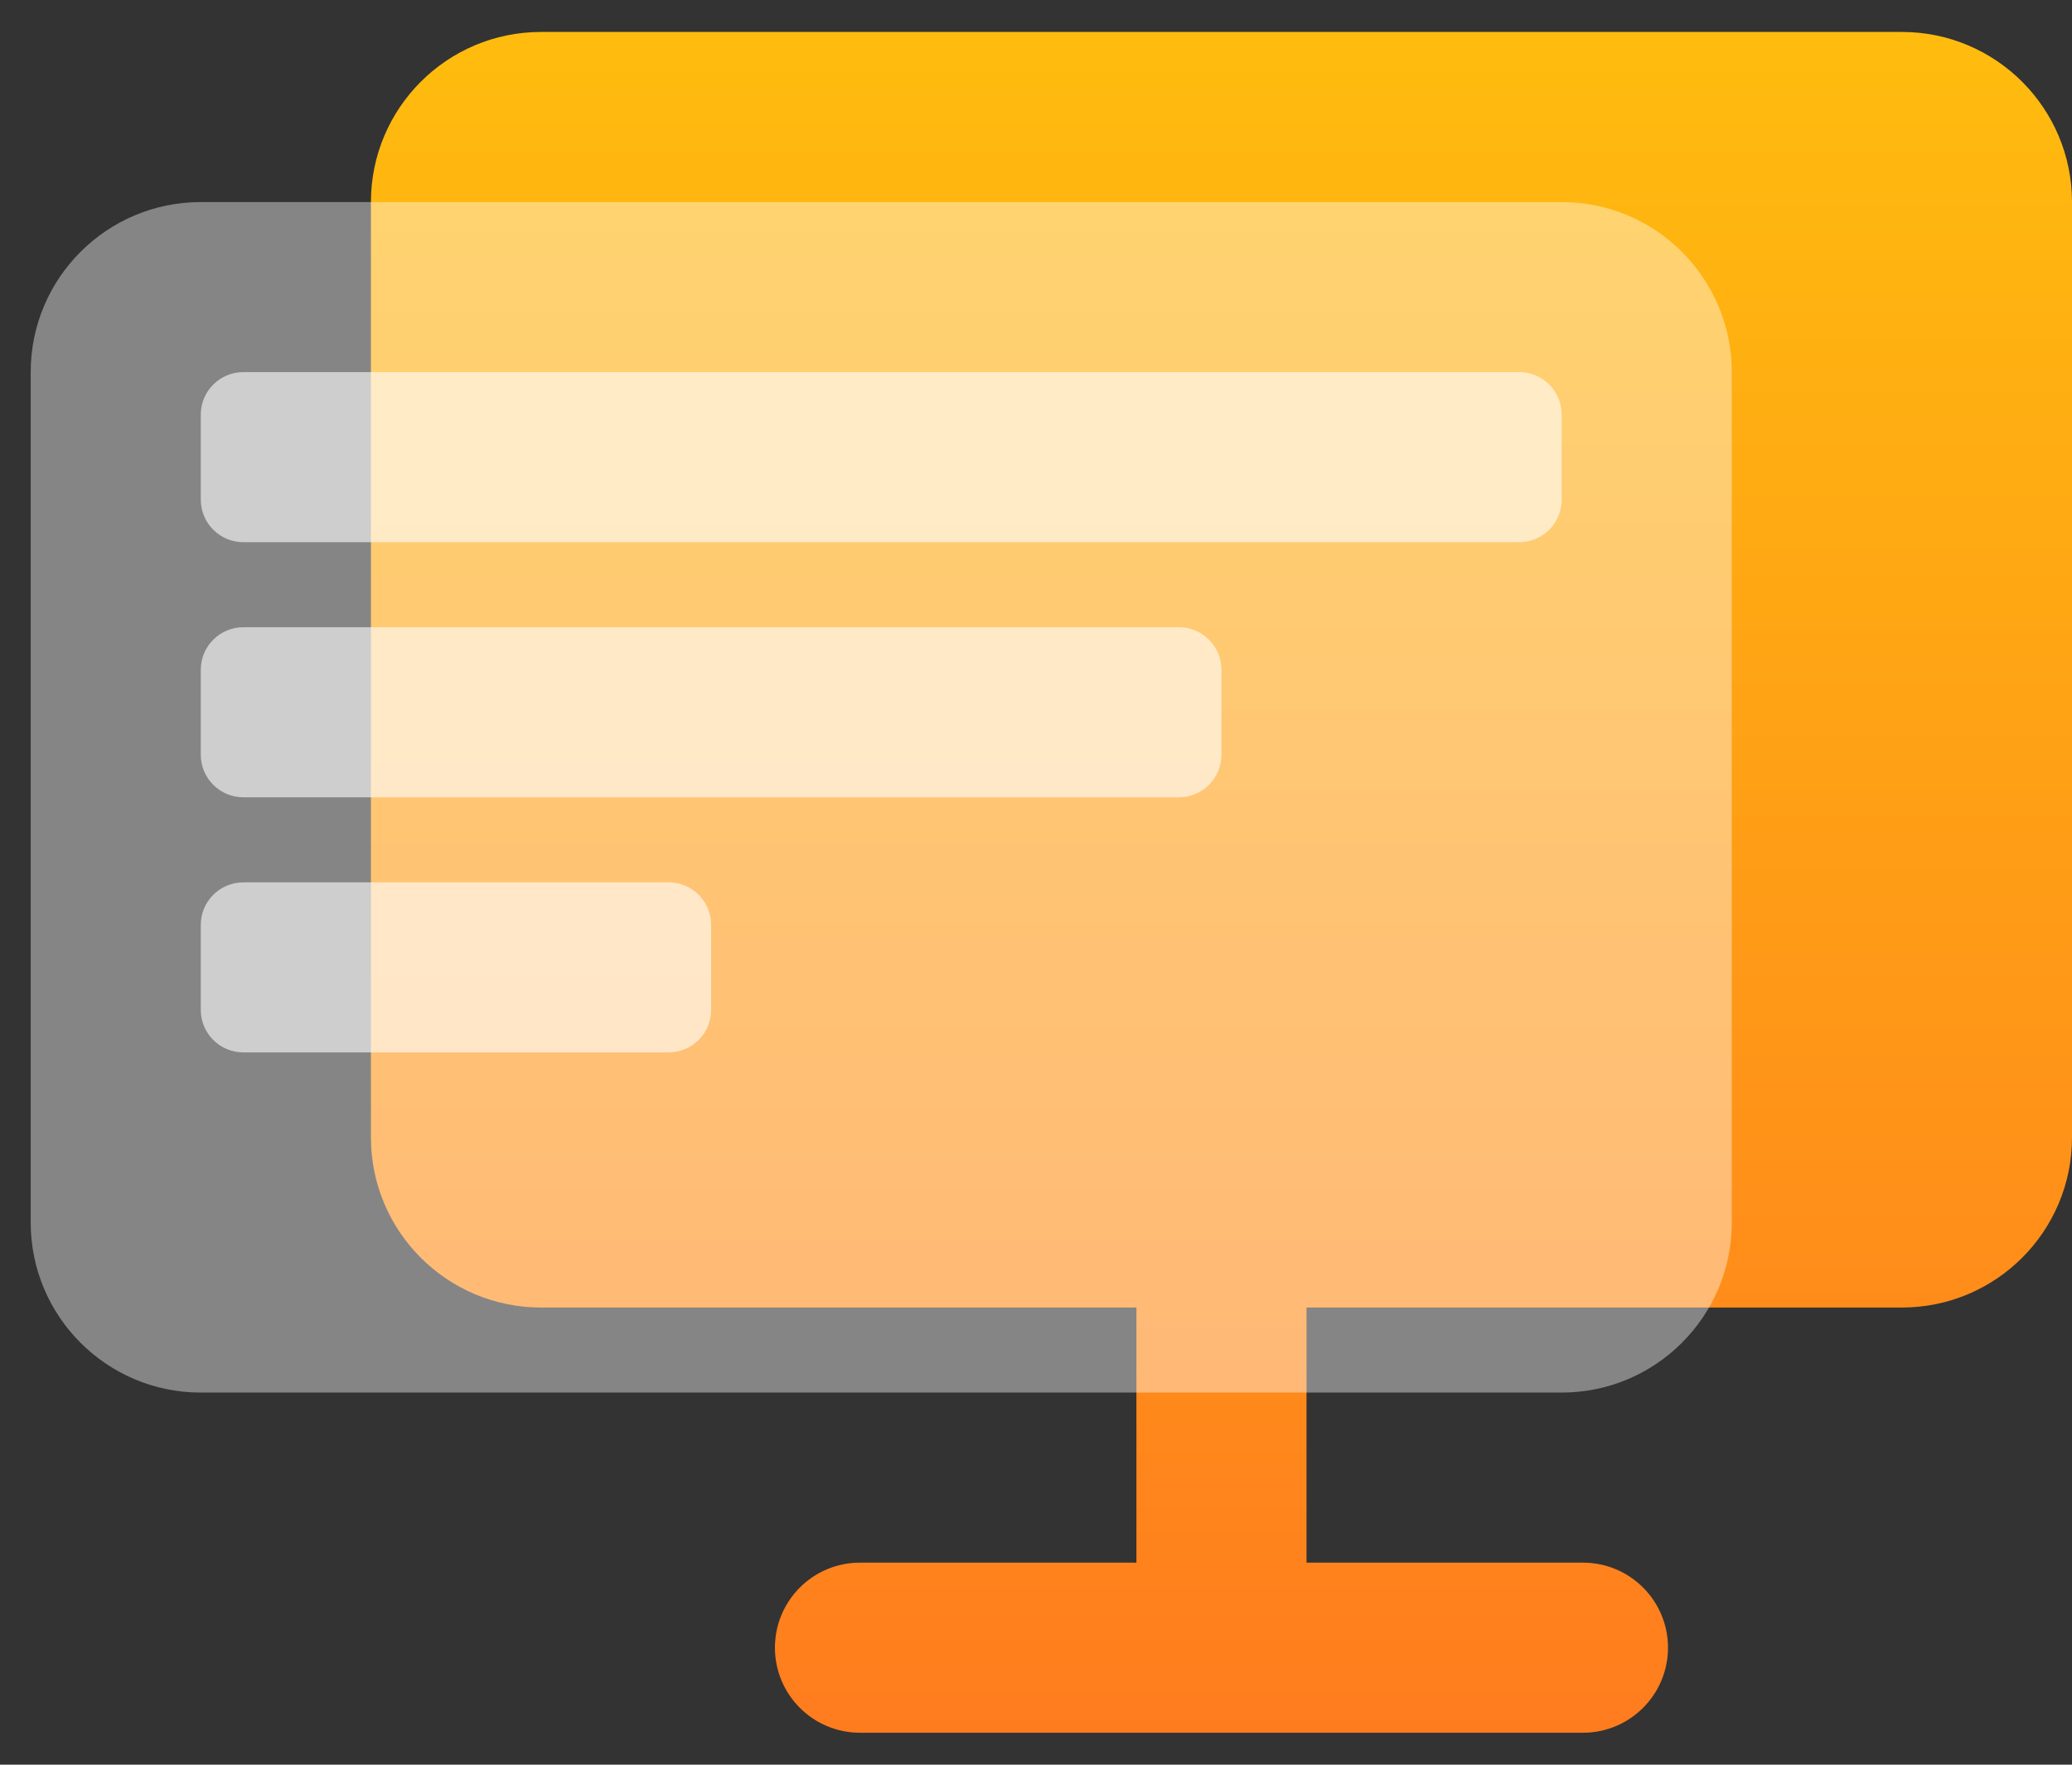 <svg width="54" height="46" viewBox="0 0 54 46" fill="none" xmlns="http://www.w3.org/2000/svg">
<rect x="0" y="0" width="54" height="46" fill="#333333" stroke="none"/>
<path fill-rule="evenodd" clip-rule="evenodd" d="M14.1 0.833C11.652 0.833 9.667 2.818 9.667 5.267V29.65C9.667 32.099 11.652 34.083 14.1 34.083H29.617V40.733H22.413C21.188 40.733 20.196 41.726 20.196 42.95C20.196 44.174 21.188 45.167 22.413 45.167H41.254C42.478 45.167 43.471 44.174 43.471 42.95C43.471 41.726 42.478 40.733 41.254 40.733H34.05V34.083H49.567C52.015 34.083 54 32.099 54 29.65V5.267C54 2.818 52.015 0.833 49.567 0.833H14.1Z" fill="url(#paint0_linear_21_333)"/>
<path d="M0.8 9.7C0.8 7.252 2.785 5.267 5.233 5.267H40.7C43.148 5.267 45.133 7.252 45.133 9.7V31.867C45.133 34.315 43.148 36.3 40.7 36.3H5.233C2.785 36.3 0.8 34.315 0.8 31.867V9.7Z" fill="white" fill-opacity="0.4"/>
<path d="M5.233 17.458C5.233 16.846 5.73 16.35 6.342 16.35H30.725C31.337 16.35 31.833 16.846 31.833 17.458V19.675C31.833 20.287 31.337 20.783 30.725 20.783H6.342C5.73 20.783 5.233 20.287 5.233 19.675V17.458Z" fill="white" fill-opacity="0.6"/>
<path d="M5.233 24.108C5.233 23.496 5.73 23 6.342 23H17.425C18.037 23 18.533 23.496 18.533 24.108V26.325C18.533 26.937 18.037 27.433 17.425 27.433H6.342C5.73 27.433 5.233 26.937 5.233 26.325V24.108Z" fill="white" fill-opacity="0.6"/>
<path d="M5.233 10.808C5.233 10.196 5.73 9.7 6.342 9.7H39.592C40.204 9.7 40.7 10.196 40.7 10.808V13.025C40.7 13.637 40.204 14.133 39.592 14.133H6.342C5.73 14.133 5.233 13.637 5.233 13.025V10.808Z" fill="white" fill-opacity="0.6"/>
<defs>
<linearGradient id="paint0_linear_21_333" x1="31.833" y1="0.833" x2="31.833" y2="45.167" gradientUnits="userSpaceOnUse">
<stop stop-color="#FFBC0E"/>
<stop offset="1" stop-color="#FF7C1E"/>
</linearGradient>
</defs>
</svg>
